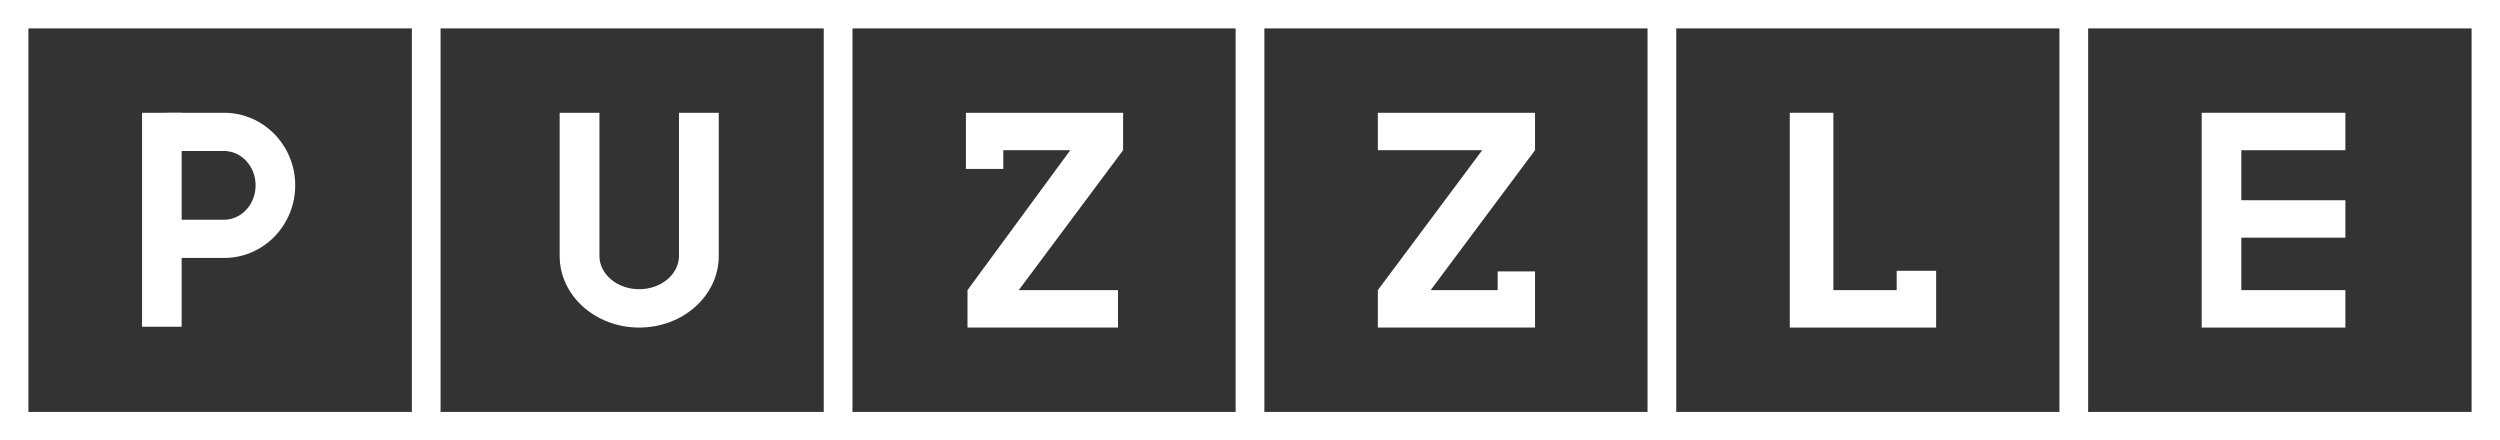 <svg width="176" height="31" viewBox="0 0 176 31" fill="none" xmlns="http://www.w3.org/2000/svg">
<rect x="0" y="0" width="176" height="31" fill="#333333" stroke="none"/>
<path fill-rule="evenodd" clip-rule="evenodd" d="M10 7.94H12.789L12.788 17.973V23H10V7.94Z" fill="white"/>
<path d="M11.757 15.47V18.159H15.776C18.566 18.159 20.783 15.849 20.783 13.05C20.783 10.25 18.566 7.94 15.776 7.94L11.757 7.94L11.757 10.629H15.776C16.976 10.629 17.994 11.691 17.994 13.05C17.994 14.409 16.976 15.47 15.776 15.47H11.757Z" fill="white"/>
<path d="M47.8 7.94H50.6V18.021C50.6 20.834 48.065 23.06 45 23.06C41.935 23.06 39.4 20.834 39.4 18.021L39.4 7.94L42.2 7.94V18.021C42.2 19.283 43.426 20.36 45 20.36C46.574 20.36 47.8 19.283 47.8 18.021V7.94Z" fill="white"/>
<path fill-rule="evenodd" clip-rule="evenodd" d="M97 20.425L104.347 10.575H97V7.94H108.066V10.575L100.718 20.425H105.434V19.107H108.066V20.924V23.06H97V20.425Z" fill="white"/>
<path fill-rule="evenodd" clip-rule="evenodd" d="M79.066 10.575L71.719 20.425H78.707V23.06H68.112V20.425L75.347 10.575H70.632V11.893H68V10.076V7.94H79.066V10.575Z" fill="white"/>
<path fill-rule="evenodd" clip-rule="evenodd" d="M133.526 19.064H136.304V23.06H126V7.94H129.069V20.425H133.526V19.064Z" fill="white"/>
<path fill-rule="evenodd" clip-rule="evenodd" d="M155 7.94H165.114V10.575H157.789V14.096H165.114V16.731H157.789V20.425H165.114V23.06H155V7.94Z" fill="white"/>
<rect x="1" y="1" width="29" height="29" stroke="white" stroke-width="2"/>
<rect x="30" y="1" width="29" height="29" stroke="white" stroke-width="2"/>
<rect x="59" y="1" width="29" height="29" stroke="white" stroke-width="2"/>
<rect x="88" y="1" width="29" height="29" stroke="white" stroke-width="2"/>
<rect x="117" y="1" width="29" height="29" stroke="white" stroke-width="2"/>
<rect x="146" y="1" width="29" height="29" stroke="white" stroke-width="2"/>
</svg>
